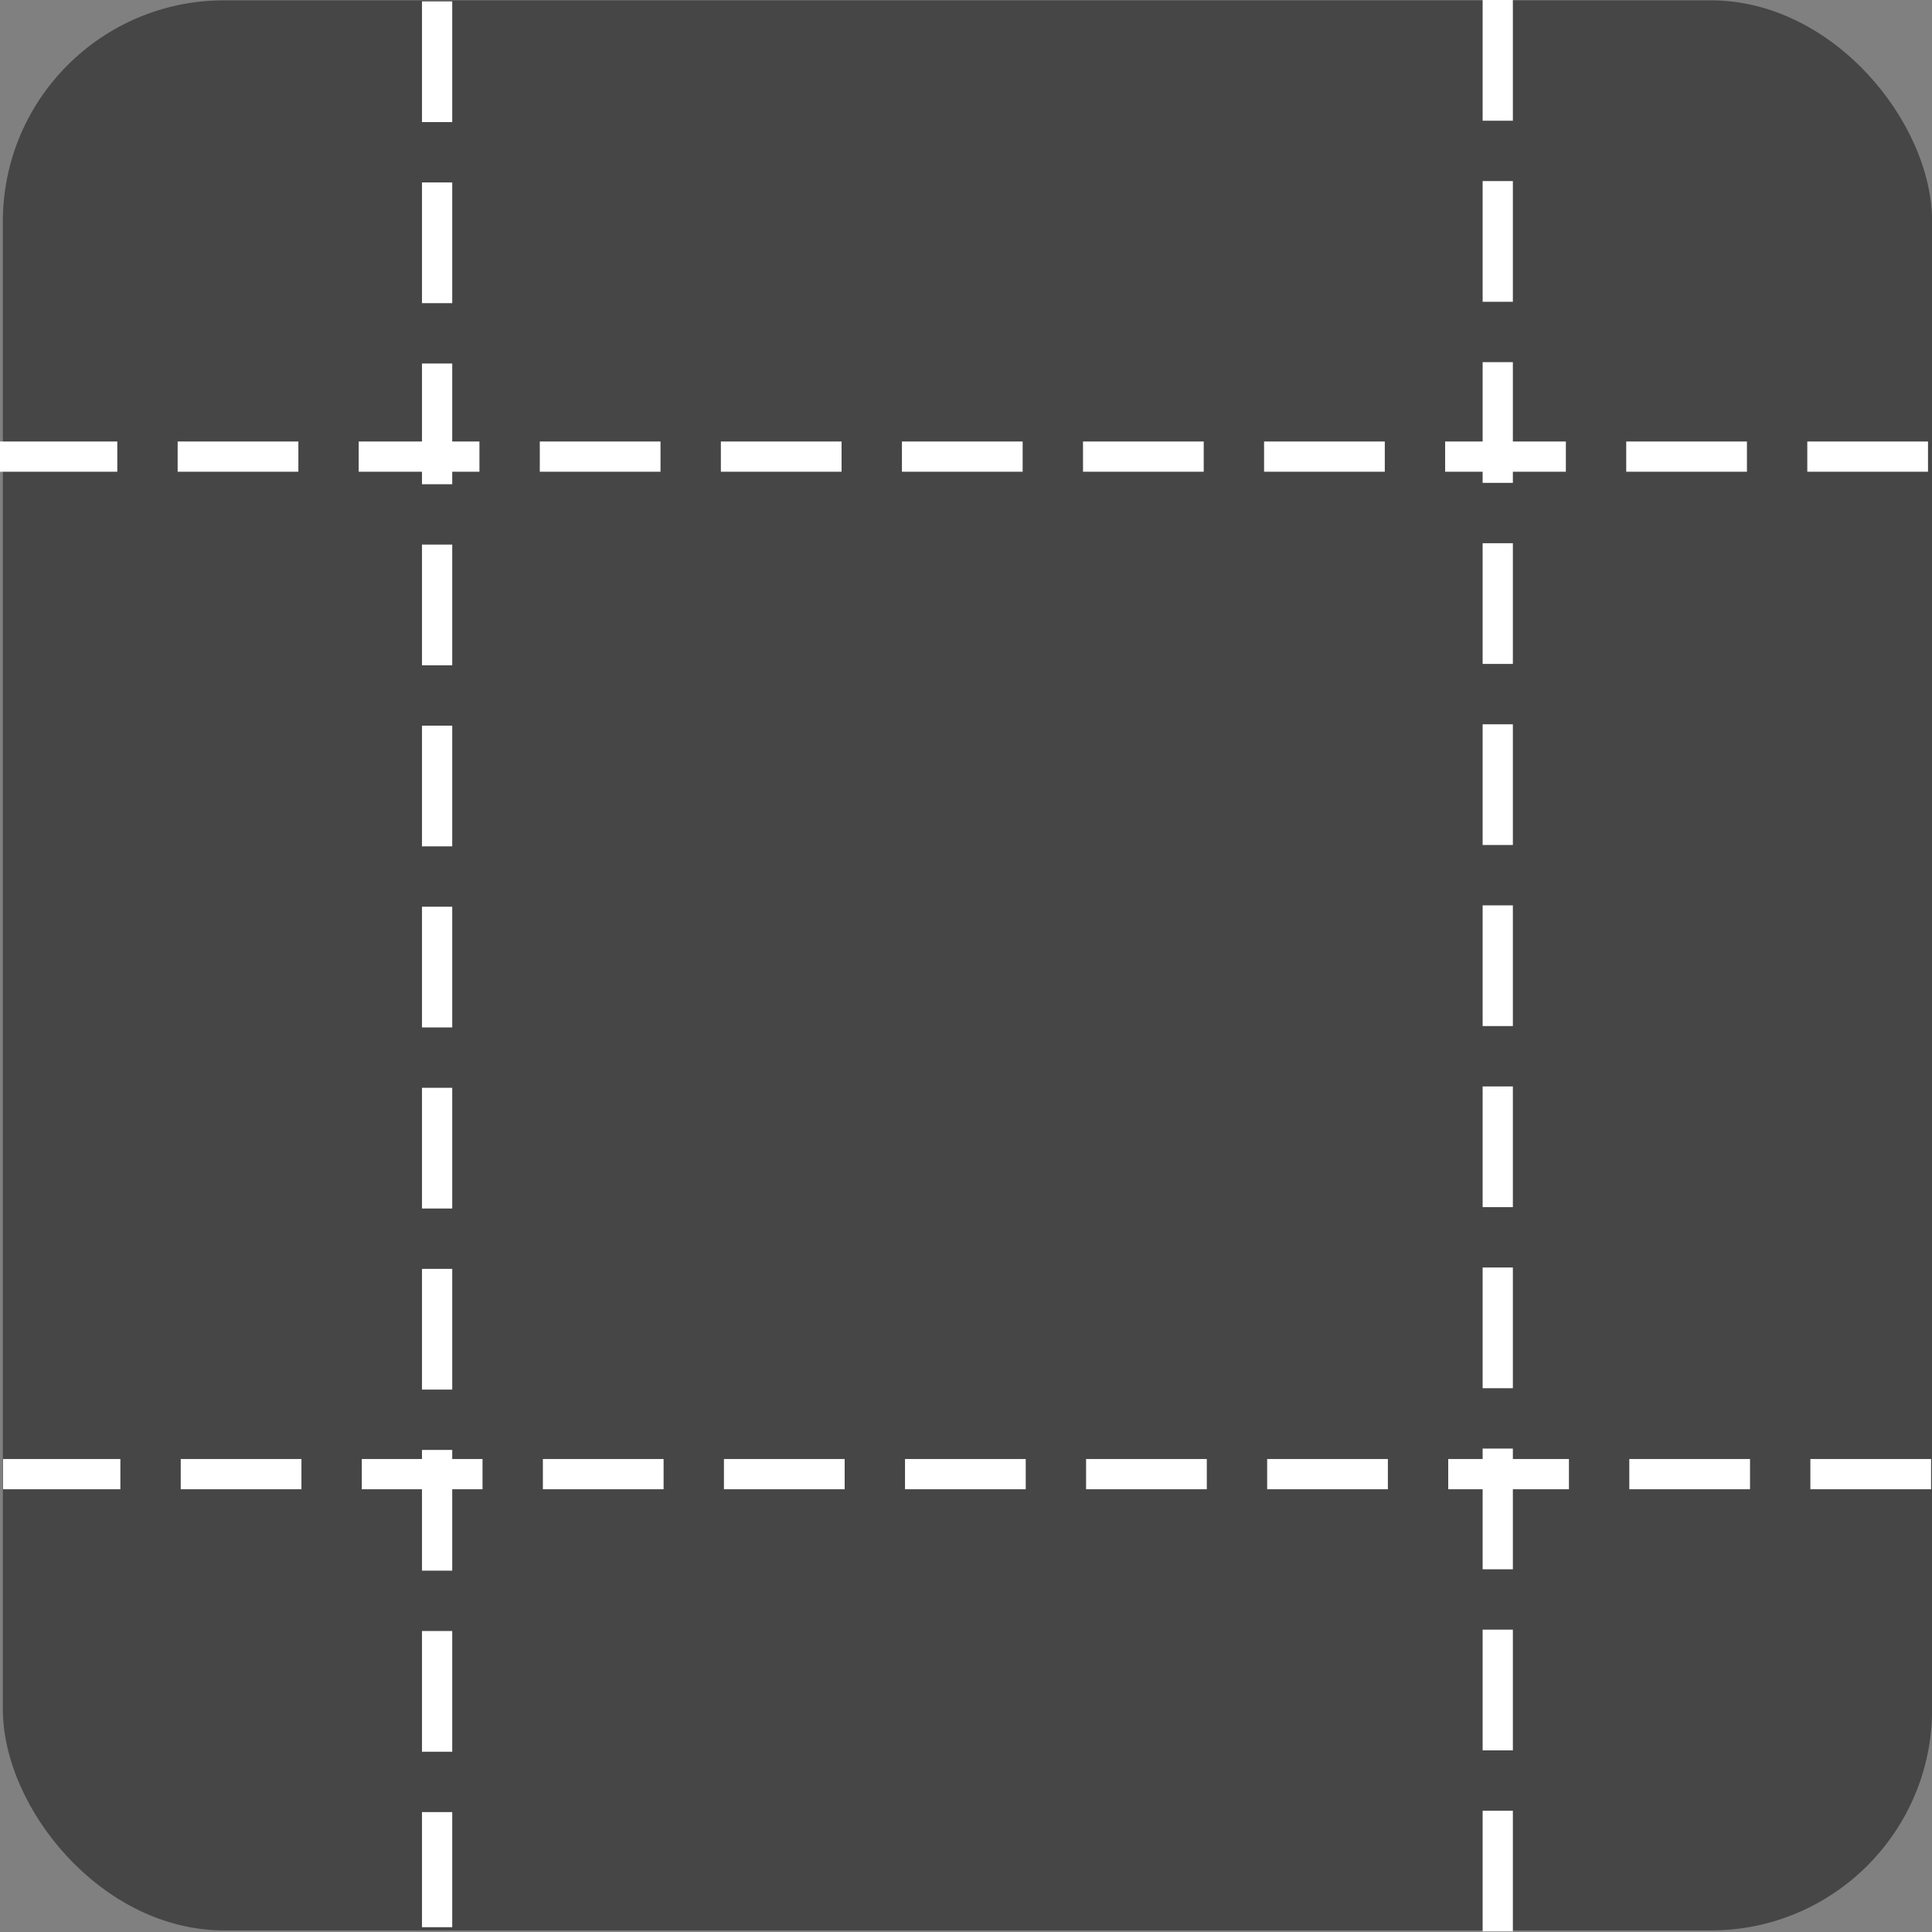 <?xml version="1.0" encoding="UTF-8" standalone="no"?>
<!-- Created with Inkscape (http://www.inkscape.org/) -->

<svg
   xmlns:dc="http://purl.org/dc/elements/1.1/"
   xmlns:cc="http://creativecommons.org/ns#"
   xmlns:rdf="http://www.w3.org/1999/02/22-rdf-syntax-ns#"
   xmlns:svg="http://www.w3.org/2000/svg"
   xmlns="http://www.w3.org/2000/svg"
   xmlns:sodipodi="http://sodipodi.sourceforge.net/DTD/sodipodi-0.dtd"
   xmlns:inkscape="http://www.inkscape.org/namespaces/inkscape"
   sodipodi:docname="icon.svg"
   inkscape:version="0.92.3 (2405546, 2018-03-11)"
   id="svg8"
   version="1.1"
   viewBox="0 0 16.933 16.933"
   height="64"
   width="64"
   inkscape:export-filename="D:\Professionnel\Fusion\Extensions\9SlicesObject\Images\icon_16.png"
   inkscape:export-xdpi="24.000002"
   inkscape:export-ydpi="24.000002">
  <rect x="0" y="0" width="16.933" height="16.933" fill="#808080" stroke="none"/>
  <defs
     id="defs2" />
  <sodipodi:namedview
     inkscape:bbox-paths="true"
     inkscape:window-maximized="1"
     inkscape:window-y="-8"
     inkscape:window-x="1672"
     inkscape:window-height="1027"
     inkscape:window-width="1680"
     inkscape:bbox-nodes="false"
     inkscape:snap-bbox="false"
     inkscape:snap-to-guides="false"
     inkscape:snap-grids="false"
     units="px"
     inkscape:snap-global="true"
     showgrid="false"
     inkscape:current-layer="layer1"
     inkscape:document-units="mm"
     inkscape:cy="30.309185"
     inkscape:cx="-15.121803"
     inkscape:zoom="11.2"
     inkscape:pageshadow="2"
     inkscape:pageopacity="0.0"
     borderopacity="1.0"
     bordercolor="#666666"
     pagecolor="#ffffff"
     id="base" />
  <g
     inkscape:label="Calque 1"
     inkscape:groupmode="layer"
     id="layer1"
     transform="translate(0,-280.067)">
    <rect
       style="opacity:1;vector-effect:none;fill:#464646;fill-opacity:1;stroke:none;stroke-width:0.529;stroke-linecap:square;stroke-linejoin:miter;stroke-miterlimit:6;stroke-dasharray:none;stroke-dashoffset:0;stroke-opacity:1;paint-order:markers stroke fill"
       id="rect898"
       width="16.909"
       height="16.916"
       x="0.025"
       y="280.07"
       ry="1.938"
       rx="1.938" />
    <path
       style="fill:none;fill-rule:evenodd;stroke:#ffffff;stroke-width:0.265;stroke-linecap:butt;stroke-linejoin:miter;stroke-miterlimit:4;stroke-dasharray:1.058, 0.529;stroke-dashoffset:0;stroke-opacity:1"
       d="m 3.831,280.079 v 16.879"
       id="path1180"
       inkscape:connector-curvature="0" />
    <path
       style="fill:none;fill-rule:evenodd;stroke:#ffffff;stroke-width:0.265;stroke-linecap:butt;stroke-linejoin:miter;stroke-miterlimit:4;stroke-dasharray:1.058, 0.529;stroke-dashoffset:0;stroke-opacity:1"
       d="m 13.127,280.067 v 16.933"
       id="path1180-8"
       inkscape:connector-curvature="0" />
    <path
       style="fill:none;fill-rule:evenodd;stroke:#ffffff;stroke-width:0.265;stroke-linecap:butt;stroke-linejoin:miter;stroke-miterlimit:4;stroke-dasharray:1.058, 0.529;stroke-dashoffset:0;stroke-opacity:1"
       d="M 16.925,292.987 H 0.027"
       id="path1180-9"
       inkscape:connector-curvature="0" />
    <path
       style="fill:none;fill-rule:evenodd;stroke:#ffffff;stroke-width:0.265;stroke-linecap:butt;stroke-linejoin:miter;stroke-miterlimit:4;stroke-dasharray:1.058, 0.529;stroke-dashoffset:0;stroke-opacity:1"
       d="M 16.898,284.069 H 7.3929657e-8"
       id="path1180-9-0"
       inkscape:connector-curvature="0" />
  </g>
</svg>
